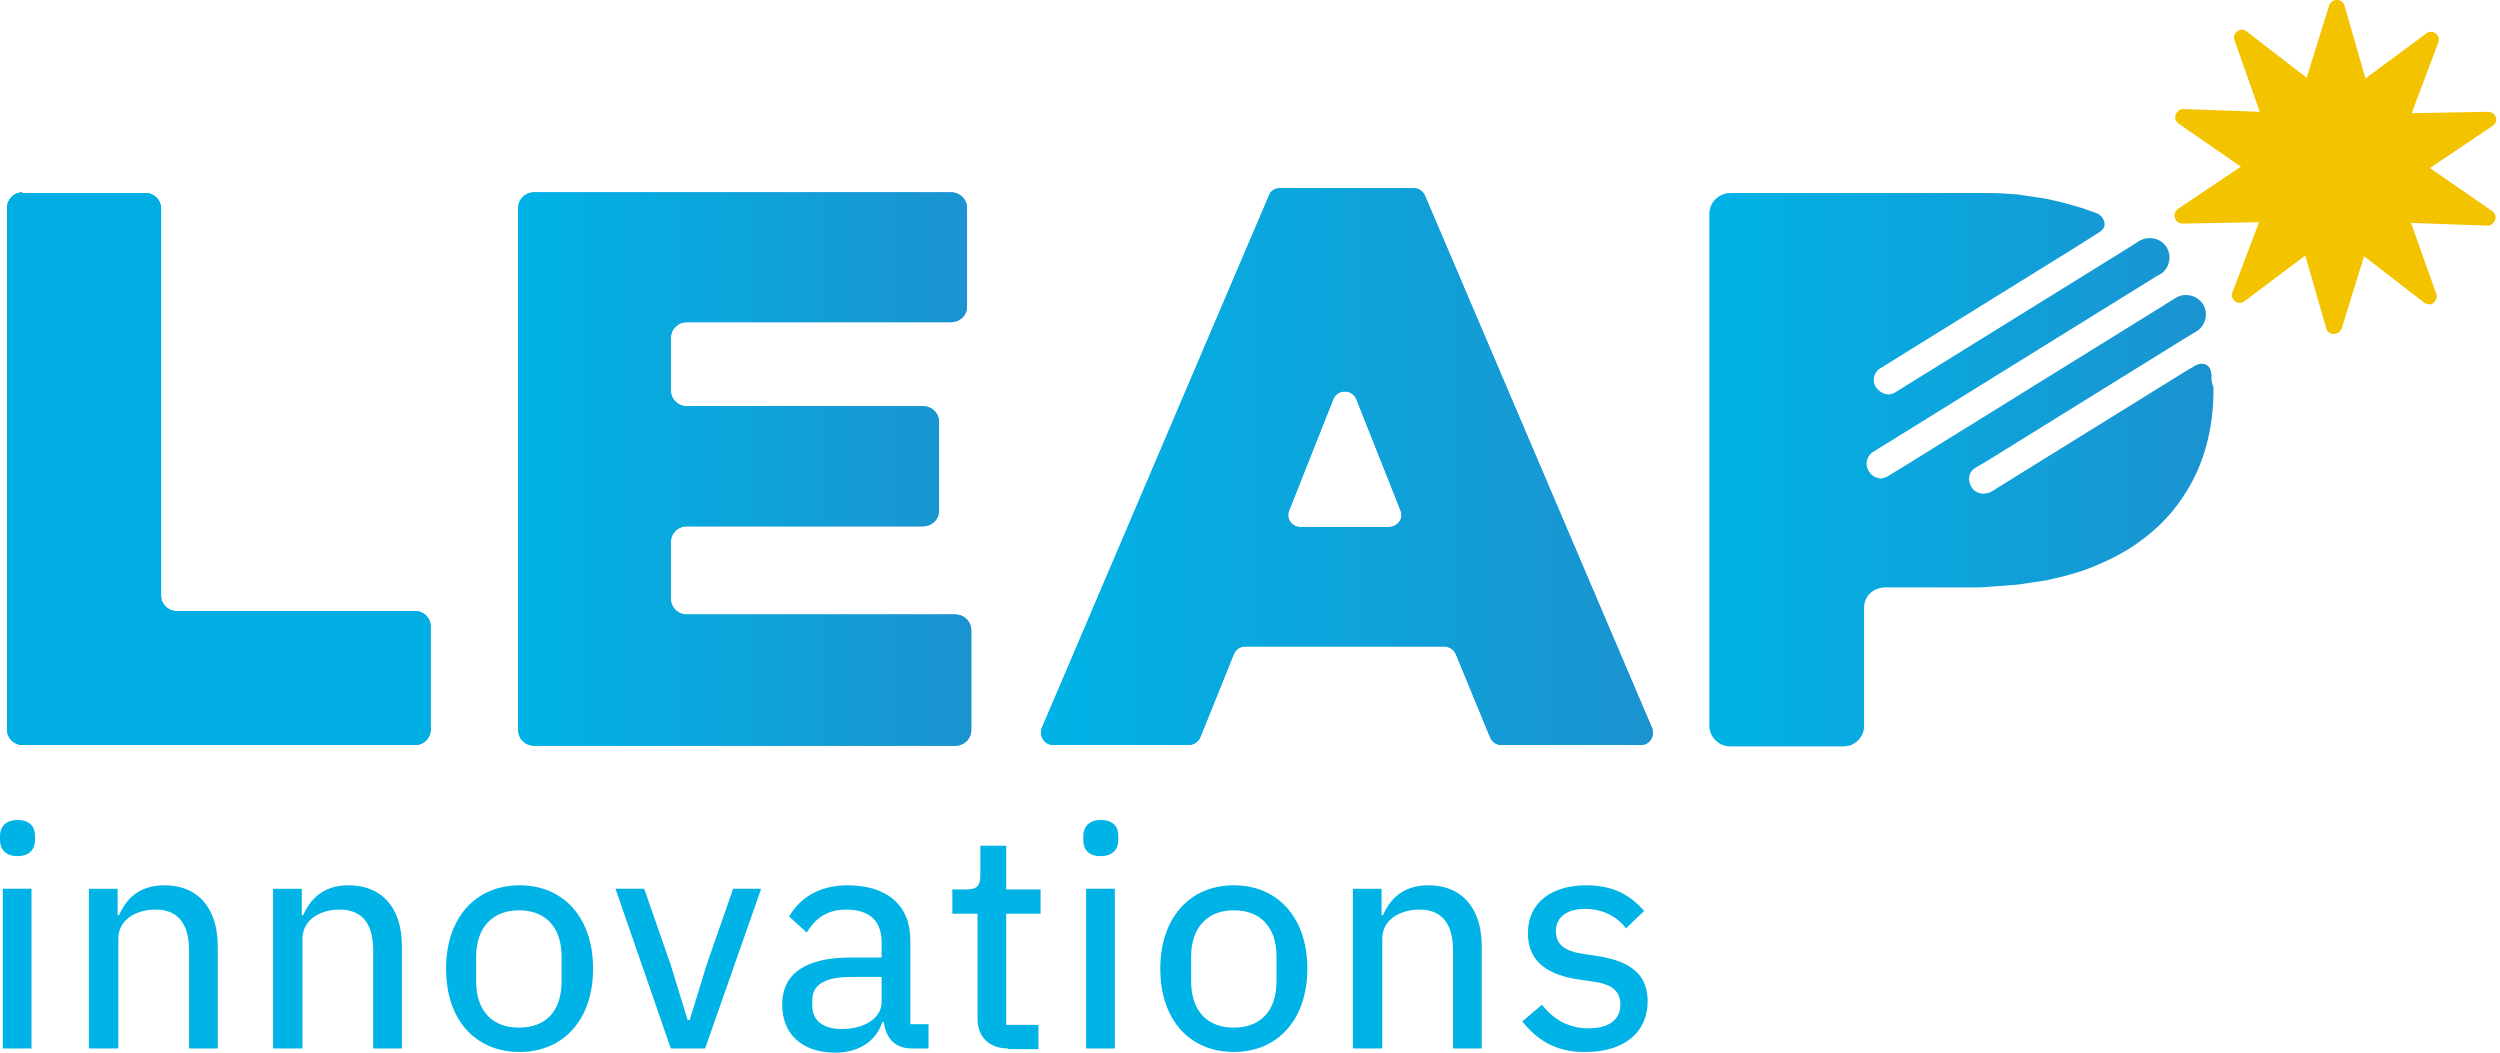 <svg width="228" height="96" viewBox="0 0 228 96" fill="none" xmlns="http://www.w3.org/2000/svg">
<path d="M0 1.836V1.456C0 0.633 0.511 0 1.597 0C2.682 0 3.193 0.57 3.193 1.456V1.836C3.193 2.66 2.682 3.293 1.597 3.293C0.511 3.293 0 2.66 0 1.836ZM0.255 6.269H2.874V20.834H0.255V6.269Z" transform="translate(0 74.786)" fill="#00B3E6"/>
<path d="M0 14.881V0.317H2.618V2.723H2.746C3.449 1.14 4.662 0 6.897 0C9.899 0 11.751 2.026 11.751 5.573V14.881H9.132V5.953C9.132 3.483 8.111 2.216 6.067 2.216C4.343 2.216 2.682 3.103 2.682 4.876V14.881H0Z" transform="translate(8.109 80.739)" fill="#00B3E6"/>
<path d="M0 14.881V0.317H2.618V2.723H2.746C3.449 1.14 4.662 0 6.897 0C9.899 0 11.751 2.026 11.751 5.573V14.881H9.132V5.953C9.132 3.483 8.111 2.216 6.067 2.216C4.343 2.216 2.682 3.103 2.682 4.876V14.881H0Z" transform="translate(24.906 80.739)" fill="#00B3E6"/>
<path d="M0 7.599C0 2.976 2.682 0 6.706 0C10.729 0 13.411 2.976 13.411 7.599C13.411 12.222 10.729 15.198 6.706 15.198C2.682 15.198 0 12.285 0 7.599ZM10.537 8.739V6.522C10.537 3.673 8.941 2.28 6.642 2.28C4.343 2.28 2.746 3.736 2.746 6.522V8.739C2.746 11.588 4.343 12.982 6.642 12.982C9.005 12.982 10.537 11.588 10.537 8.739Z" transform="translate(40.68 80.739)" fill="#00B3E6"/>
<path d="M5.045 14.565L0 0H2.618L5.045 6.966L6.578 11.968H6.769L8.302 6.966L10.729 0H13.284L8.174 14.565H5.045Z" transform="translate(56.133 81.055)" fill="#00B3E6"/>
<path d="M11.815 14.881C10.218 14.881 9.452 13.868 9.26 12.475H9.132C8.558 14.248 6.961 15.261 4.854 15.261C1.788 15.261 0 13.551 0 10.892C0 8.106 2.044 6.586 6.259 6.586H9.069V5.256C9.069 3.293 8.047 2.216 5.812 2.216C4.087 2.216 3.002 3.04 2.235 4.306L0.639 2.85C1.533 1.266 3.257 0 5.939 0C9.579 0 11.687 1.836 11.687 5.003V12.665H13.347V14.881H11.815ZM9.069 10.639V8.359H6.259C3.832 8.359 2.746 9.119 2.746 10.448V11.018C2.746 12.348 3.768 13.108 5.428 13.108C7.536 13.108 9.069 12.095 9.069 10.639Z" transform="translate(71.336 80.739)" fill="#00B3E6"/>
<path d="M5.109 18.491C3.321 18.491 2.299 17.414 2.299 15.768V6.206H0V3.989H1.277C2.299 3.989 2.555 3.61 2.555 2.66V0H4.917V3.989H8.047V6.206H4.917V16.338H7.855V18.554H5.109V18.491Z" transform="translate(86.852 77.129)" fill="#00B3E6"/>
<path d="M0 1.836V1.456C0 0.633 0.511 0 1.597 0C2.682 0 3.193 0.57 3.193 1.456V1.836C3.193 2.66 2.682 3.293 1.597 3.293C0.447 3.293 0 2.66 0 1.836ZM0.255 6.269H2.874V20.834H0.255V6.269Z" transform="translate(98.797 74.786)" fill="#00B3E6"/>
<path d="M0 7.599C0 2.976 2.682 0 6.706 0C10.729 0 13.411 2.976 13.411 7.599C13.411 12.222 10.729 15.198 6.706 15.198C2.682 15.198 0 12.285 0 7.599ZM10.601 8.739V6.522C10.601 3.673 9.005 2.28 6.706 2.28C4.407 2.28 2.81 3.736 2.81 6.522V8.739C2.81 11.588 4.407 12.982 6.706 12.982C9.005 12.982 10.601 11.588 10.601 8.739Z" transform="translate(105.82 80.739)" fill="#00B3E6"/>
<path d="M0 14.881V0.317H2.618V2.723H2.746C3.449 1.14 4.662 0 6.897 0C9.899 0 11.751 2.026 11.751 5.573V14.881H9.132V5.953C9.132 3.483 8.111 2.216 6.067 2.216C4.343 2.216 2.682 3.103 2.682 4.876V14.881H0Z" transform="translate(123.383 80.739)" fill="#00B3E6"/>
<path d="M0 12.412L1.788 10.892C2.874 12.285 4.279 13.045 6.067 13.045C7.919 13.045 8.941 12.222 8.941 10.892C8.941 9.815 8.366 9.055 6.578 8.802L5.301 8.612C2.491 8.232 0.511 7.092 0.511 4.369C0.511 1.52 2.746 0 5.812 0C8.302 0 9.835 0.887 11.112 2.343L9.452 3.926C8.749 2.976 7.472 2.153 5.748 2.153C3.959 2.153 3.065 2.976 3.065 4.179C3.065 5.446 3.896 6.016 5.62 6.269L6.897 6.459C10.154 6.966 11.431 8.359 11.431 10.575C11.431 13.425 9.26 15.198 5.812 15.198C3.129 15.261 1.341 14.121 0 12.412Z" transform="translate(138.836 80.739)" fill="#00B3E6"/>
<path d="M1.405 0C0.639 0 0 0.633 0 1.393V49.013C0 49.773 0.639 50.406 1.405 50.406H37.232C37.998 50.406 38.637 49.773 38.637 49.013V39.578C38.637 38.818 37.998 38.185 37.232 38.185H15.455C14.688 38.185 14.05 37.551 14.05 36.792V1.456C14.05 0.697 13.411 0.063 12.645 0.063H1.405V0Z" transform="translate(0.641 17.541)" fill="url(#paint0_linear)"/>
<path d="M1.405 0C0.639 0 0 0.633 0 1.393V49.013C0 49.773 0.639 50.406 1.405 50.406H37.232C37.998 50.406 38.637 49.773 38.637 49.013V39.578C38.637 38.818 37.998 38.185 37.232 38.185H15.455C14.688 38.185 14.05 37.551 14.05 36.792V1.456C14.05 0.697 13.411 0.063 12.645 0.063H1.405V0Z" transform="translate(0.641 17.541)" fill="#01AEE3"/>
<path d="M1.469 0C0.639 0 0 0.633 0 1.456V49.013C0 49.836 0.639 50.47 1.469 50.47H39.85C40.681 50.47 41.319 49.836 41.319 49.013V39.958C41.319 39.135 40.681 38.501 39.85 38.501H15.391C14.561 38.501 13.922 37.868 13.922 37.045V31.916C13.922 31.092 14.561 30.459 15.391 30.459H36.913C37.743 30.459 38.382 29.826 38.382 29.003V20.96C38.382 20.137 37.743 19.504 36.913 19.504H15.391C14.561 19.504 13.922 18.871 13.922 18.047V13.298C13.922 12.475 14.561 11.842 15.391 11.842H39.467C40.297 11.842 40.936 11.208 40.936 10.385V1.456C40.936 0.633 40.297 0 39.467 0H1.469Z" transform="translate(47.258 17.541)" fill="url(#paint1_linear)"/>
<path d="M1.469 0C0.639 0 0 0.633 0 1.456V49.013C0 49.836 0.639 50.47 1.469 50.47H39.85C40.681 50.47 41.319 49.836 41.319 49.013V39.958C41.319 39.135 40.681 38.501 39.85 38.501H15.391C14.561 38.501 13.922 37.868 13.922 37.045V31.916C13.922 31.092 14.561 30.459 15.391 30.459H36.913C37.743 30.459 38.382 29.826 38.382 29.003V20.96C38.382 20.137 37.743 19.504 36.913 19.504H15.391C14.561 19.504 13.922 18.871 13.922 18.047V13.298C13.922 12.475 14.561 11.842 15.391 11.842H39.467C40.297 11.842 40.936 11.208 40.936 10.385V1.456C40.936 0.633 40.297 0 39.467 0H1.469Z" transform="translate(47.258 17.541)" fill="url(#paint2_linear)"/>
<path d="M22.634 29.383L26.657 19.251C27.04 18.301 28.381 18.301 28.764 19.251L32.788 29.383C33.107 30.142 32.532 30.902 31.702 30.902H23.655C22.889 30.902 22.314 30.142 22.634 29.383ZM21.803 0C21.356 0 20.909 0.253 20.782 0.697L0.09 49.203C-0.229 49.963 0.345 50.786 1.112 50.786H13.437C13.884 50.786 14.331 50.533 14.523 50.09L17.588 42.491C17.78 42.047 18.163 41.794 18.674 41.794H36.747C37.194 41.794 37.641 42.047 37.833 42.491L40.962 50.09C41.154 50.533 41.537 50.786 42.048 50.786H54.693C55.523 50.786 56.034 49.963 55.715 49.203L35.023 0.697C34.831 0.253 34.448 0 34.001 0H21.803Z" transform="translate(94.938 17.161)" fill="url(#paint3_linear)"/>
<path d="M22.634 29.383L26.657 19.251C27.04 18.301 28.381 18.301 28.764 19.251L32.788 29.383C33.107 30.142 32.532 30.902 31.702 30.902H23.655C22.889 30.902 22.314 30.142 22.634 29.383ZM21.803 0C21.356 0 20.909 0.253 20.782 0.697L0.09 49.203C-0.229 49.963 0.345 50.786 1.112 50.786H13.437C13.884 50.786 14.331 50.533 14.523 50.09L17.588 42.491C17.78 42.047 18.163 41.794 18.674 41.794H36.747C37.194 41.794 37.641 42.047 37.833 42.491L40.962 50.09C41.154 50.533 41.537 50.786 42.048 50.786H54.693C55.523 50.786 56.034 49.963 55.715 49.203L35.023 0.697C34.831 0.253 34.448 0 34.001 0H21.803Z" transform="translate(94.938 17.161)" fill="url(#paint4_linear)"/>
<path d="M28.597 10.195L21.636 10.322L24.062 3.863C24.19 3.546 24.062 3.23 23.807 3.04C23.552 2.85 23.232 2.85 22.977 3.04L17.421 7.156L15.505 0.507C15.441 0.19 15.122 0 14.802 0C14.483 0 14.228 0.19 14.1 0.507L12.056 7.092L6.564 2.85C6.309 2.66 5.989 2.66 5.734 2.85C5.478 3.04 5.351 3.356 5.478 3.673L7.778 10.195L0.816 9.942C0.497 9.942 0.242 10.132 0.114 10.448C-0.014 10.765 0.114 11.082 0.369 11.272L6.053 15.198L0.306 19.061C0.05 19.251 -0.078 19.567 0.05 19.884C0.114 20.201 0.433 20.39 0.753 20.39L7.714 20.264L5.287 26.66C5.159 26.976 5.287 27.293 5.542 27.483C5.798 27.673 6.117 27.673 6.373 27.483L11.929 23.303L13.845 29.953C13.908 30.269 14.228 30.459 14.547 30.459C14.866 30.459 15.122 30.269 15.249 29.953L17.293 23.367L22.785 27.61C22.977 27.736 23.232 27.799 23.424 27.736C23.488 27.736 23.552 27.673 23.616 27.61C23.871 27.419 23.999 27.103 23.871 26.786L21.572 20.327L28.533 20.581C28.852 20.581 29.108 20.39 29.235 20.074C29.363 19.757 29.235 19.441 28.98 19.251L23.296 15.325L29.044 11.462C29.299 11.272 29.427 10.955 29.299 10.639C29.172 10.385 28.916 10.195 28.597 10.195Z" transform="translate(198.312)" fill="#F3C300"/>
<path d="M45.79 16.528C45.726 15.641 45.023 15.325 44.257 15.768L43.299 16.338L40.745 17.921L38.19 19.504L35.635 21.087L33.081 22.67L30.526 24.253L27.972 25.836L25.737 27.23C25.609 27.293 25.481 27.356 25.417 27.356C25.354 27.356 25.162 27.419 25.034 27.419C24.587 27.419 24.14 27.23 23.885 26.786C23.565 26.216 23.629 25.52 24.14 25.14L25.417 24.38L27.972 22.797L30.526 21.214L33.081 19.631L35.635 18.047L38.19 16.464L40.745 14.881L43.299 13.298L44.449 12.602C45.279 12.095 45.534 10.955 45.023 10.132C44.64 9.562 44.002 9.245 43.299 9.309C43.044 9.309 42.724 9.435 42.533 9.562L40.808 10.639L38.254 12.222L35.699 13.805L33.145 15.388L30.59 16.971L28.036 18.554L25.481 20.137L22.927 21.72L20.372 23.303L17.818 24.887L16.157 25.9C15.966 25.963 15.838 26.026 15.646 26.026C15.519 26.026 15.391 26.026 15.327 25.963C15.008 25.9 14.752 25.71 14.561 25.393C14.178 24.823 14.305 24.127 14.816 23.683L15.327 23.367L17.882 21.784L20.436 20.201L22.991 18.617L25.545 17.034L28.1 15.451L30.654 13.868L33.209 12.285L35.763 10.702L38.318 9.119L40.872 7.536L41.128 7.409C41.958 6.902 42.213 5.763 41.702 4.939C41.511 4.623 41.191 4.369 40.872 4.243C40.361 4.053 39.723 4.053 39.212 4.369L38.318 4.939L35.763 6.522L33.209 8.106L30.654 9.689L28.1 11.272L25.545 12.855L22.991 14.438L20.436 16.021L17.882 17.604L16.86 18.238C16.668 18.301 16.541 18.364 16.349 18.364C15.966 18.364 15.582 18.174 15.327 17.858C15.263 17.794 15.263 17.794 15.199 17.731C14.88 17.224 14.944 16.591 15.327 16.211C15.391 16.084 15.519 16.021 15.646 15.958L17.882 14.565L20.436 12.982L22.991 11.398L25.545 9.815L28.1 8.232L30.654 6.649L33.209 5.066L35.508 3.61C35.635 3.546 35.699 3.483 35.763 3.42C36.21 3.04 36.083 2.533 35.763 2.153C35.635 2.026 35.508 1.9 35.316 1.836C34.614 1.583 33.911 1.33 33.209 1.14C32.378 0.887 31.548 0.697 30.654 0.507C29.824 0.38 28.994 0.253 28.1 0.127C27.269 0.063 26.439 0 25.545 0C25.29 0 25.034 0 24.779 0H22.991H20.436H17.882H15.327H12.773H10.218H7.664H5.109H2.555H1.916C0.894 0 0 0.823 0 1.9V48.57C0 49.583 0.83 50.47 1.916 50.47H2.555H5.109H7.664H10.218H12.198C12.389 50.47 12.581 50.406 12.773 50.406C13.539 50.153 14.114 49.456 14.114 48.633V37.805C14.114 36.981 14.625 36.348 15.327 36.095C15.519 36.032 15.774 35.968 16.03 35.968H17.882H20.436H22.991H24.076C24.587 35.968 25.034 35.968 25.545 35.905C26.439 35.842 27.269 35.778 28.1 35.715C28.994 35.588 29.824 35.462 30.654 35.335C31.548 35.145 32.378 34.955 33.209 34.702C34.103 34.449 34.933 34.132 35.763 33.752C36.657 33.372 37.487 32.929 38.318 32.422C39.212 31.852 40.106 31.156 40.872 30.459C41.83 29.573 42.724 28.496 43.427 27.356C45.087 24.76 45.981 21.594 45.981 17.858V17.731C45.79 17.288 45.79 16.908 45.79 16.528Z" transform="translate(155.891 17.604)" fill="url(#paint5_linear)"/>
<defs>
<linearGradient id="paint0_linear" x2="1" gradientUnits="userSpaceOnUse" gradientTransform="translate(-0.049 6.022) scale(38.713 38.387)">
<stop offset="0.006" stop-color="#00B3E6"/>
<stop offset="1" stop-color="#1B93D0"/>
</linearGradient>
<linearGradient id="paint1_linear" x2="1" gradientUnits="userSpaceOnUse" gradientTransform="translate(-0.007 4.761) scale(41.255 40.907)">
<stop offset="0.006" stop-color="#00B3E6"/>
<stop offset="1" stop-color="#1B93D0"/>
</linearGradient>
<linearGradient id="paint2_linear" x2="1" gradientUnits="userSpaceOnUse" gradientTransform="translate(-0.007 4.761) scale(41.255 40.907)">
<stop offset="0.006" stop-color="#00B3E6"/>
<stop offset="1" stop-color="#1B93D0"/>
</linearGradient>
<linearGradient id="paint3_linear" x2="1" gradientUnits="userSpaceOnUse" gradientTransform="translate(-0.02 -2.206) scale(55.712 55.243)">
<stop offset="0.006" stop-color="#00B3E6"/>
<stop offset="1" stop-color="#1B93D0"/>
</linearGradient>
<linearGradient id="paint4_linear" x2="1" gradientUnits="userSpaceOnUse" gradientTransform="translate(-0.02 -2.206) scale(55.712 55.243)">
<stop offset="0.006" stop-color="#00B3E6"/>
<stop offset="1" stop-color="#1B93D0"/>
</linearGradient>
<linearGradient id="paint5_linear" x2="1" gradientUnits="userSpaceOnUse" gradientTransform="translate(-0.084 2.401) scale(45.889 45.502)">
<stop offset="0.006" stop-color="#00B3E6"/>
<stop offset="1" stop-color="#1B93D0"/>
</linearGradient>
</defs>
</svg>
